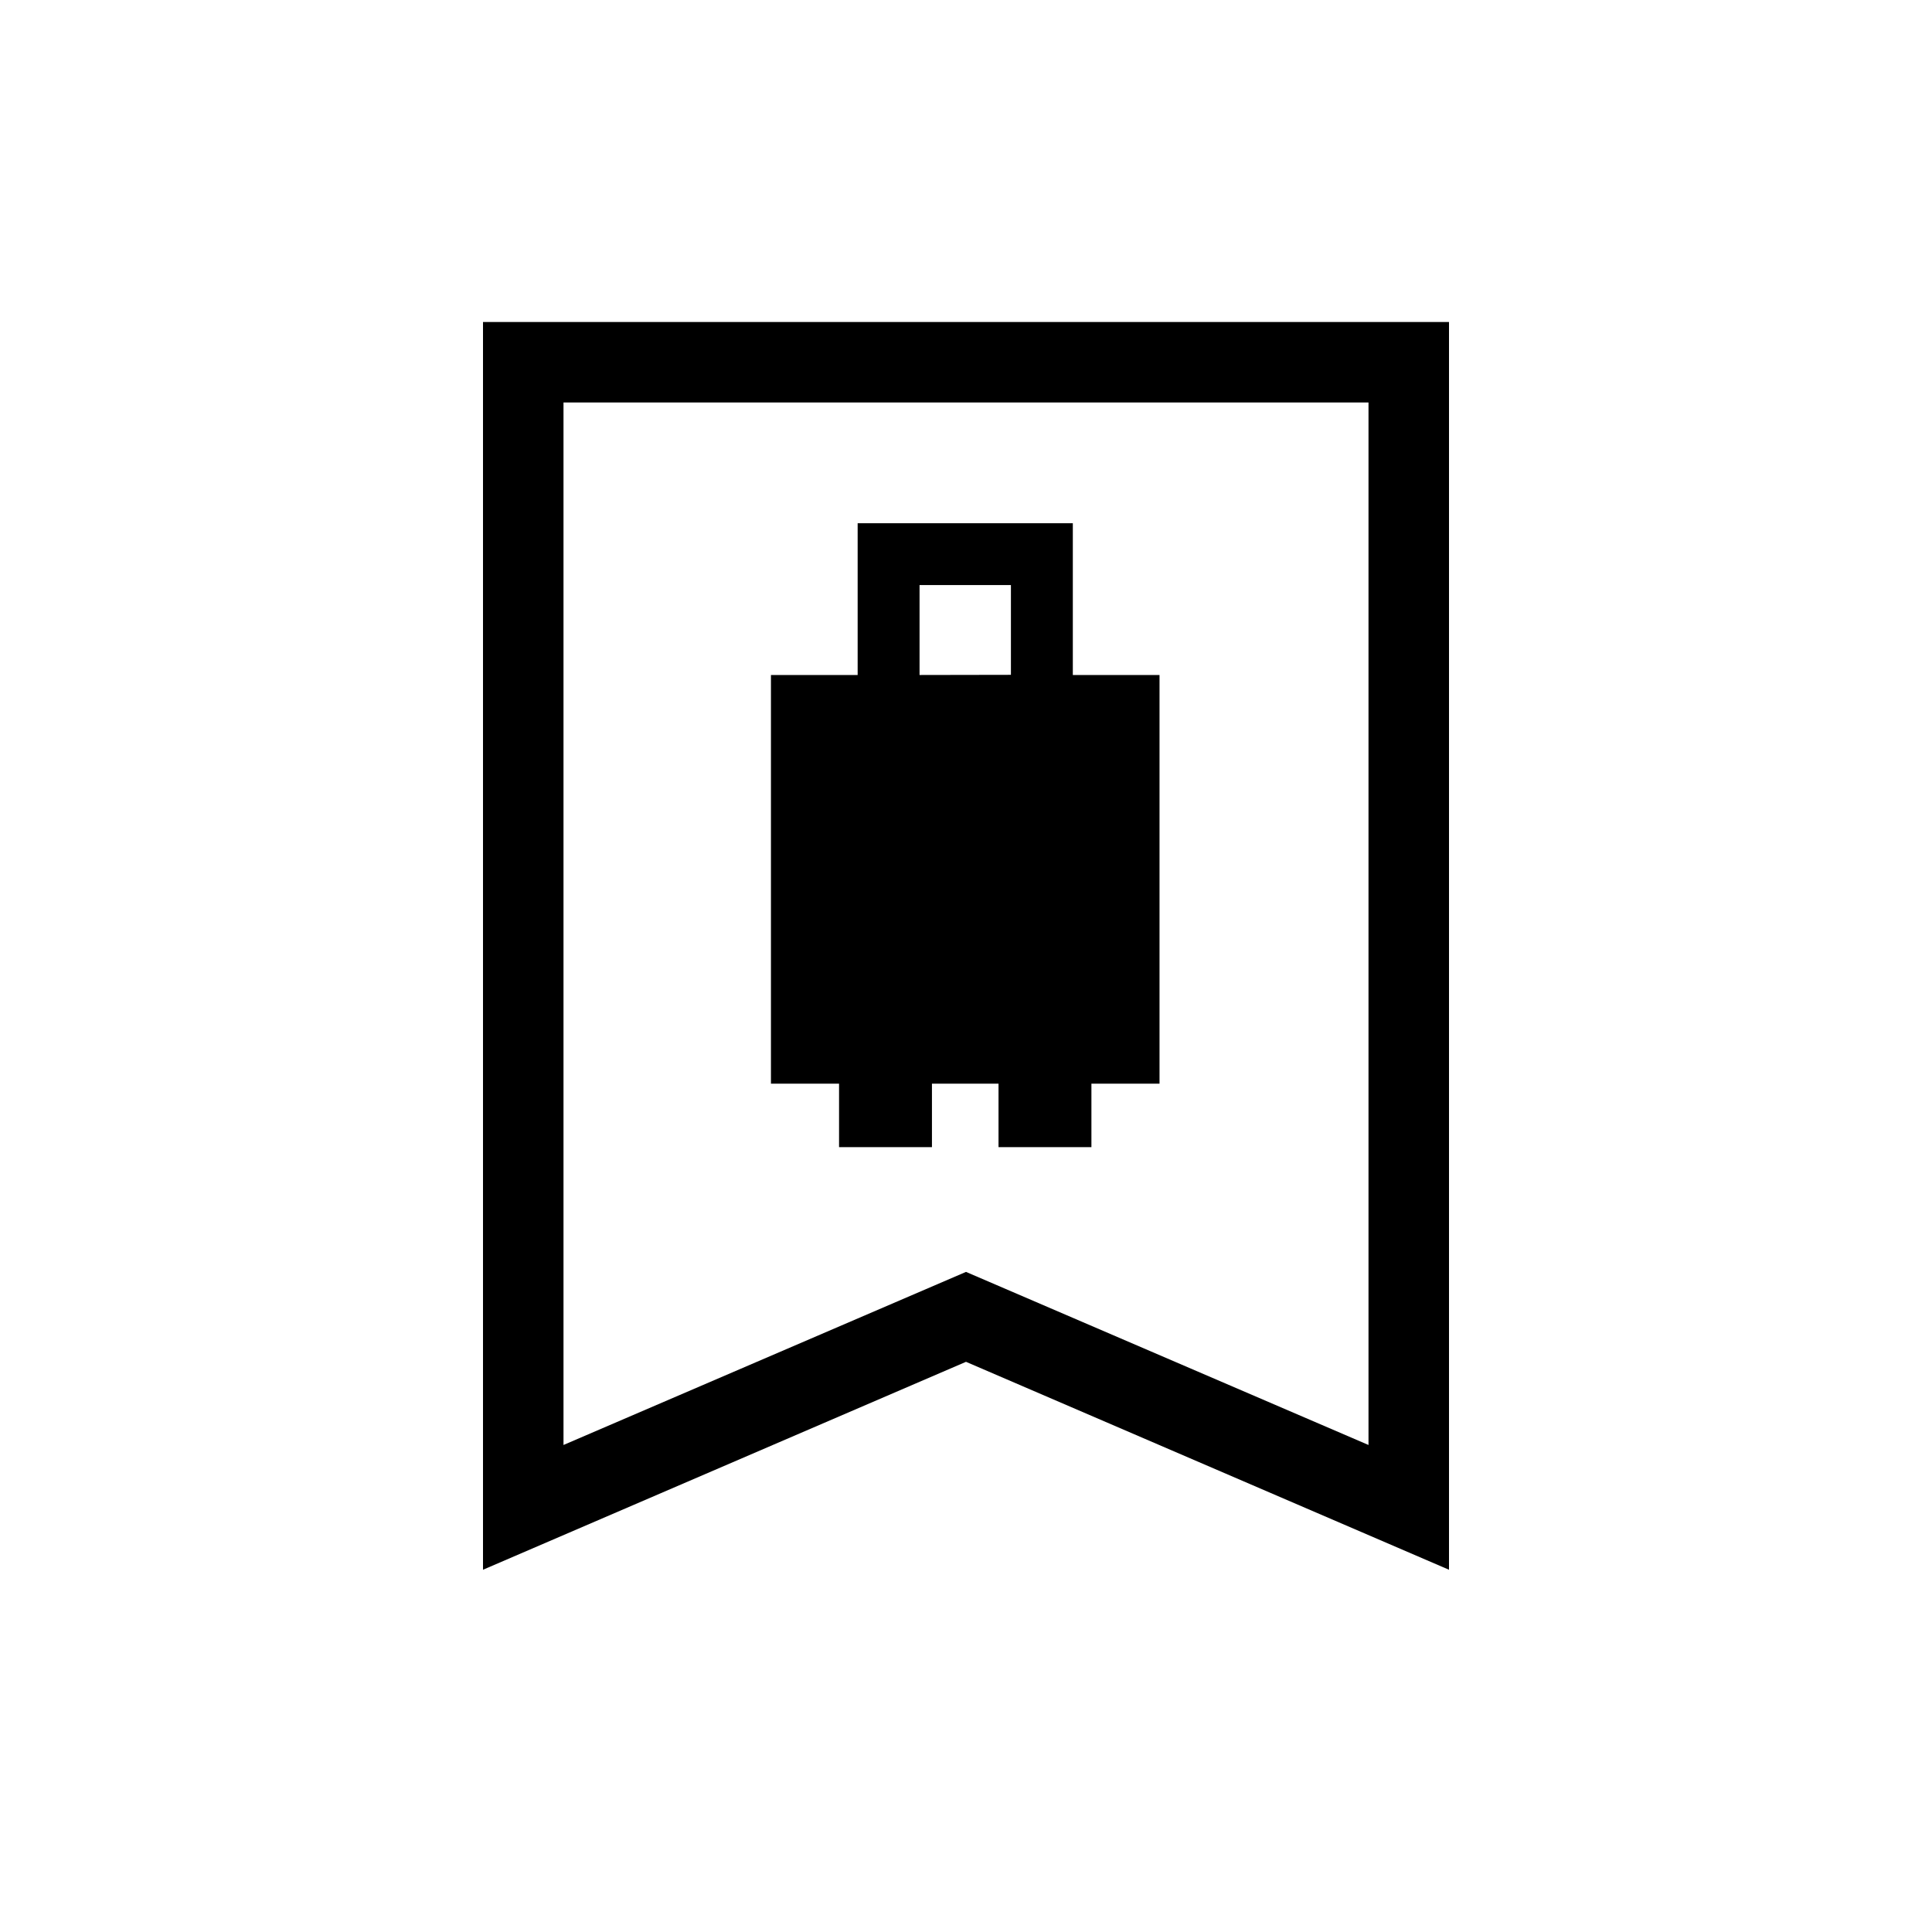 <svg xmlns="http://www.w3.org/2000/svg" xmlns:xlink="http://www.w3.org/1999/xlink" width="24" height="24" viewBox="0 0 24 24"><path fill="currentColor" d="M9.577 13.462h.846v.788h1.154v-.788h.827v.788h1.154v-.788h.846V8.385h-1.077V6.5h-2.673v1.885H9.577zm1.846-5.077V7.268h1.135v1.115zM6 19.5V4h12v15.5l-6-2.583zm1-1.55l5-2.15l5 2.15V5H7zM7 5h10z"/></svg>